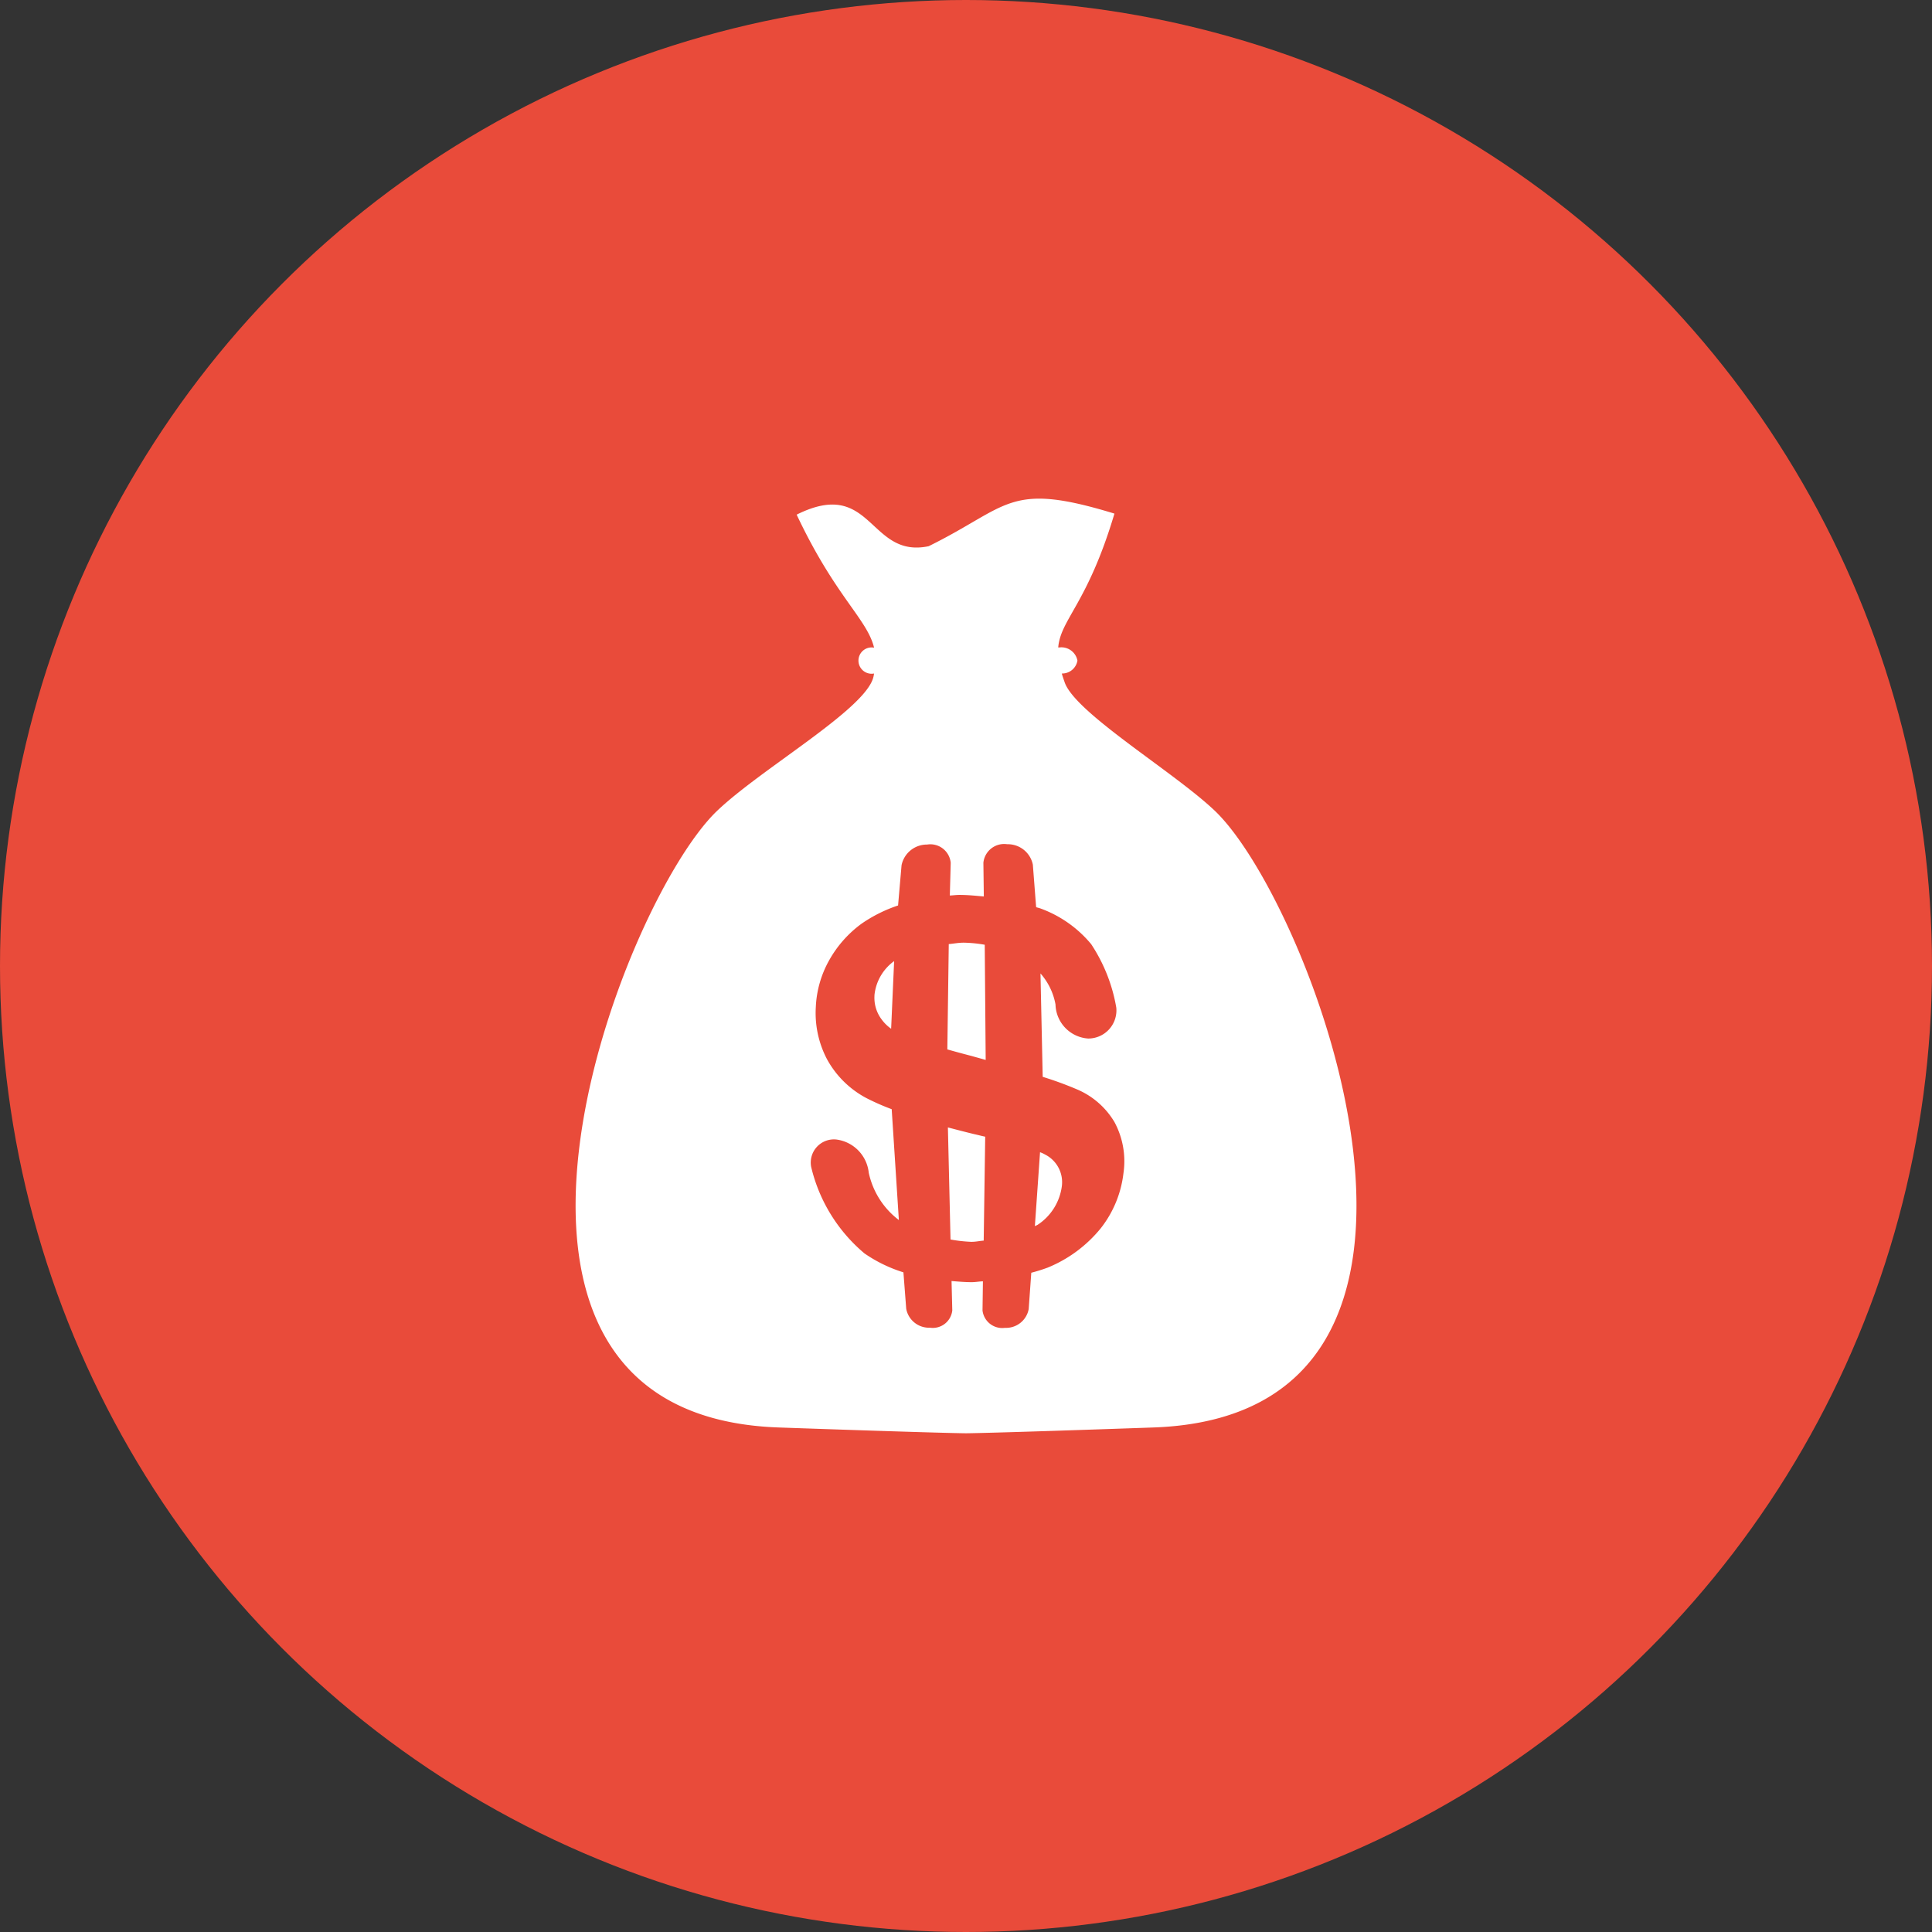 <svg id="图层_1" data-name="图层 1" xmlns="http://www.w3.org/2000/svg" viewBox="0 0 100 100"><rect x="0" y="0" width="100" height="100" fill="#333333" stroke="none"/><defs><style>.cls-1{fill:#e94b3a;}.cls-2{fill:#fff;}</style></defs><title>kkkk_cash</title><circle class="cls-1" cx="50" cy="50" r="50"/><path class="cls-2" d="M49.063,58.356l0.136,5.8a7.674,7.674,0,0,0,1.075.121c0.245,0,.418-0.047.642-0.063l0.078-5.379c-0.193-.04-0.36-0.086-0.567-0.132C49.934,58.584,49.5,58.469,49.063,58.356Zm-3.8-6.824a1.85,1.85,0,0,0,.362,1.222,2.093,2.093,0,0,0,.5.493l0.155-3.5A2.478,2.478,0,0,0,45.26,51.532Zm4.632-2.739c-0.3,0-.511.05-0.787,0.073l-0.074,5.451c0.376,0.108.8,0.222,1.272,0.345,0.256,0.074.47,0.13,0.713,0.2L50.97,48.9A6.991,6.991,0,0,0,49.892,48.793Zm13-6.812c-2.13-2.036-7.315-5.115-7.8-6.7-0.053-.149-0.1-0.287-0.137-0.421a0.8,0.8,0,0,0,.81-0.669,0.846,0.846,0,0,0-.945-0.678h-0.05c0.124-1.465,1.522-2.267,2.91-6.929-5.519-1.688-5.411-.382-9.617,1.688-3.114.651-2.9-3.594-6.831-1.634,2,4.247,3.642,5.389,4.007,6.885a0.681,0.681,0,1,0,0,1.338c-0.012.069-.021,0.13-0.04,0.2-0.424,1.666-5.808,4.728-8.093,6.916-5.011,4.806-15.088,31.271,3.2,31.909,8.6,0.3,9.692.3,9.692,0.3s1.093,0,9.694-.3C77.983,73.252,67.906,46.787,62.895,41.981ZM58.149,60.733a5.667,5.667,0,0,1-1.171,2.839,6.9,6.9,0,0,1-2.749,2.039,8.662,8.662,0,0,1-.85.266l-0.134,1.881a1.191,1.191,0,0,1-1.227.971,1.028,1.028,0,0,1-1.163-.9l0.021-1.508c-0.2.006-.378,0.044-0.583,0.044-0.369,0-.7-0.032-1.041-0.059l0.038,1.521a1.015,1.015,0,0,1-1.157.895,1.2,1.2,0,0,1-1.227-.979l-0.145-1.887a7.379,7.379,0,0,1-2.015-.979,8.352,8.352,0,0,1-2.762-4.485,1.2,1.2,0,0,1,1.312-1.41,1.935,1.935,0,0,1,1.67,1.715,4.162,4.162,0,0,0,1.559,2.452l-0.371-5.737a12.284,12.284,0,0,1-1.293-.567A4.963,4.963,0,0,1,42.8,54.814a5.141,5.141,0,0,1-.573-2.7,5.418,5.418,0,0,1,.7-2.427,5.92,5.92,0,0,1,1.67-1.879,7.457,7.457,0,0,1,1.887-.941l0.18-2.082a1.338,1.338,0,0,1,1.321-1.071,1.059,1.059,0,0,1,1.224.947l-0.046,1.691c0.163-.006.325-0.031,0.495-0.031,0.453,0,.846.044,1.264,0.08L50.9,44.655a1.08,1.08,0,0,1,1.234-.958,1.321,1.321,0,0,1,1.326,1.058l0.17,2.2c0.069,0.024.143,0.037,0.208,0.061a6.133,6.133,0,0,1,2.641,1.853,8.556,8.556,0,0,1,1.3,3.285,1.457,1.457,0,0,1-1.456,1.6,1.813,1.813,0,0,1-1.69-1.762,3.314,3.314,0,0,0-.778-1.607l0.115,5.352a18.052,18.052,0,0,1,1.735.632,4.131,4.131,0,0,1,1.978,1.706A4.276,4.276,0,0,1,58.149,60.733ZM54.1,59.762a1.745,1.745,0,0,0-.268-0.123l-0.267,3.824a1.516,1.516,0,0,0,.142-0.067,2.824,2.824,0,0,0,1.256-2.015A1.605,1.605,0,0,0,54.1,59.762Z"/></svg>